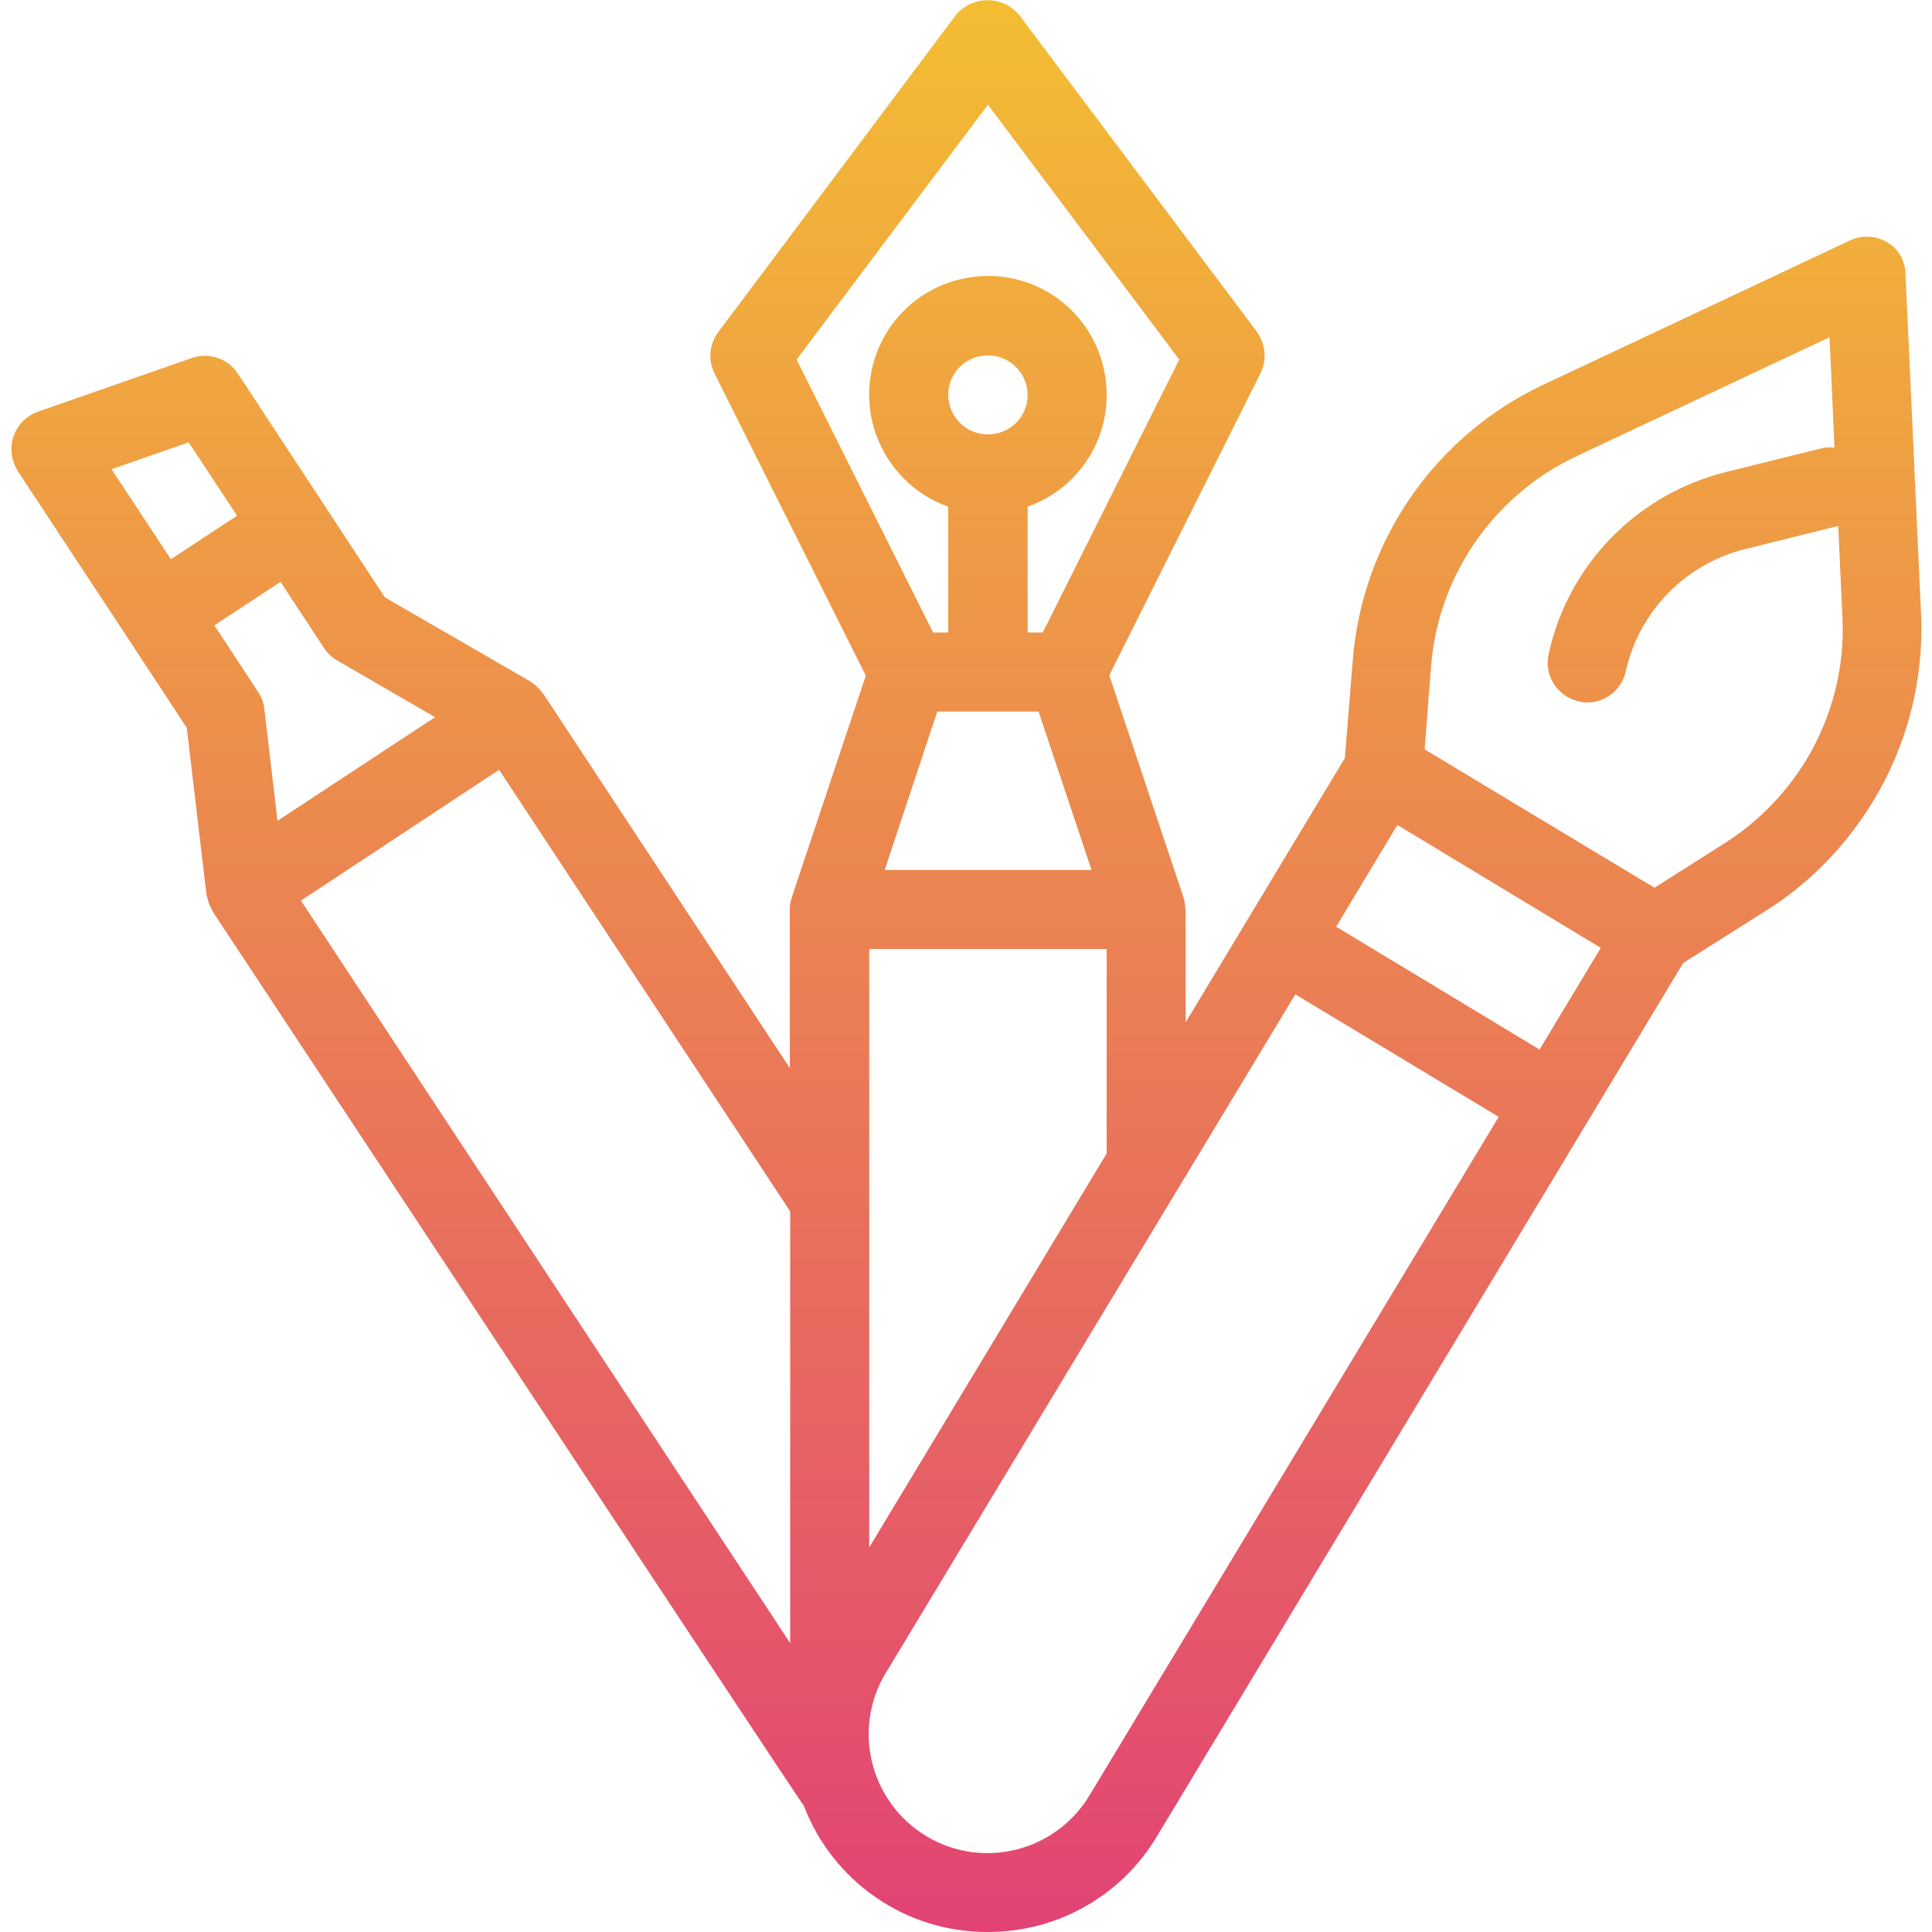 <svg id="Слой_1" xmlns="http://www.w3.org/2000/svg" viewBox="0 0 511 511">
    <style>
        .st0{fill:url(#SVGID_1_)}
    </style>
    <linearGradient id="SVGID_1_" gradientUnits="userSpaceOnUse" x1="255.661" y1="511" x2="255.661" y2=".001">
        <stop offset="0" stop-color="#e24374"/>
        <stop offset="1" stop-color="#f3bd33"/>
    </linearGradient>
    <path class="st0" d="M499.2 64.1c-3-1.8-6.7-2-9.9-.5l-81.2 38.2c-28.6 13.5-47.8 41.3-50.3 72.8l-2.1 25.9-42.1 69.9v-29.8c0-.1-.1-.2-.1-.3 0-1-.2-2-.5-3l-19.6-58.7 40-79.9c1.8-3.6 1.3-7.8-1-11L269.6 4c-3.8-4.6-10.6-5.3-15.3-1.5-.5.4-1 .9-1.5 1.5L190 87.8c-2.4 3.2-2.8 7.4-1 11l40 79.9-19.6 58.7c-.3 1-.5 2-.5 3V282.5l-65.2-99-.3-.3c-.6-.9-1.4-1.6-2.2-2.3-.2-.1-.4-.3-.6-.4-.2-.1-.2-.2-.4-.3L101.8 158l-15.9-24.2-23-35c-2.6-4-7.7-5.7-12.2-4.1L10 108.9c-5.4 1.9-8.3 7.9-6.4 13.4.3.8.7 1.6 1.1 2.3l28.8 43.7 15.9 24.2 5.2 44c0 .1.1.3.1.4 0 .2.1.4.2.7.2 1.1.7 2.2 1.2 3.1.1.1.1.2.1.3.1.1 155.7 236 156.4 236.6 7.7 20.1 26.9 33.4 48.5 33.4 4.3 0 8.5-.5 12.7-1.5 13.5-3.3 25.1-11.9 32.2-23.8l139.2-231 22-13.9c11.6-7.3 21.2-17.3 28.3-29 9-14.9 13.4-32.1 12.6-49.5L504 72.7c0-3.6-1.8-6.8-4.8-8.6zm-75.8 186.6l-16.2 26.9-53.8-32.5 16.2-26.9 53.8 32.5zM229.9 409.3V251h62.8v54.1l-62.8 104.2zm18-221.1h26.8l14 41.9H234l13.9-41.9zm13.4-73.3c-5.8 0-10.5-4.7-10.5-10.5S255.5 94 261.3 94s10.5 4.7 10.5 10.5-4.7 10.4-10.5 10.4zm0-87.2l50.6 67.4-36.1 72.2h-4V134c16.4-5.8 24.9-23.7 19.1-40.1-5.8-16.4-23.7-24.9-40.1-19.1-16.4 5.8-24.9 23.7-19.1 40.1 3.2 8.9 10.2 16 19.1 19.1v33.3h-4l-36.1-72.2 50.6-67.4zm-146.2 162l-3.1 2-38.6 25.4-3.5-29.7c-.2-1.6-.8-3.2-1.7-4.5l-11.5-17.5 17.5-11.5 11.5 17.5c.9 1.4 2.1 2.5 3.5 3.3l25.9 15zM49.9 117l12.8 19.4-17.5 11.5-15.7-23.8 20.4-7.1zm55.9 103.9l26.2-17.3 77 116.8v114.2L79.6 238.2l26.2-17.3zm182.4 253.9c-8.9 14.9-28.2 19.8-43.1 10.9-14.9-8.9-19.8-28.2-10.9-43.1.1-.1.1-.2.2-.3l79.1-131.1h.2v-.3l28.9-47.9 26.9 16.2 26.9 16.2-108.2 179.4zm189.6-273.9c-5.4 8.9-12.8 16.5-21.6 22.1l-18.6 11.8-30.4-18.3-30.4-18.3 1.7-22c1.9-24 16.6-45.2 38.4-55.5l67-31.5 1.3 29.2c-1-.1-2.1-.1-3.1.1l-25.4 6.3c-23.6 5.8-41.9 24.4-47.1 48.2-1.3 5.6 2.3 11.2 7.9 12.5.8.2 1.5.3 2.3.3 4.9 0 9.1-3.4 10.2-8.2 3.5-15.9 15.8-28.5 31.7-32.4l24.5-6.1 1.1 24.1c.7 13.2-2.7 26.4-9.5 37.7z"/>
</svg>
